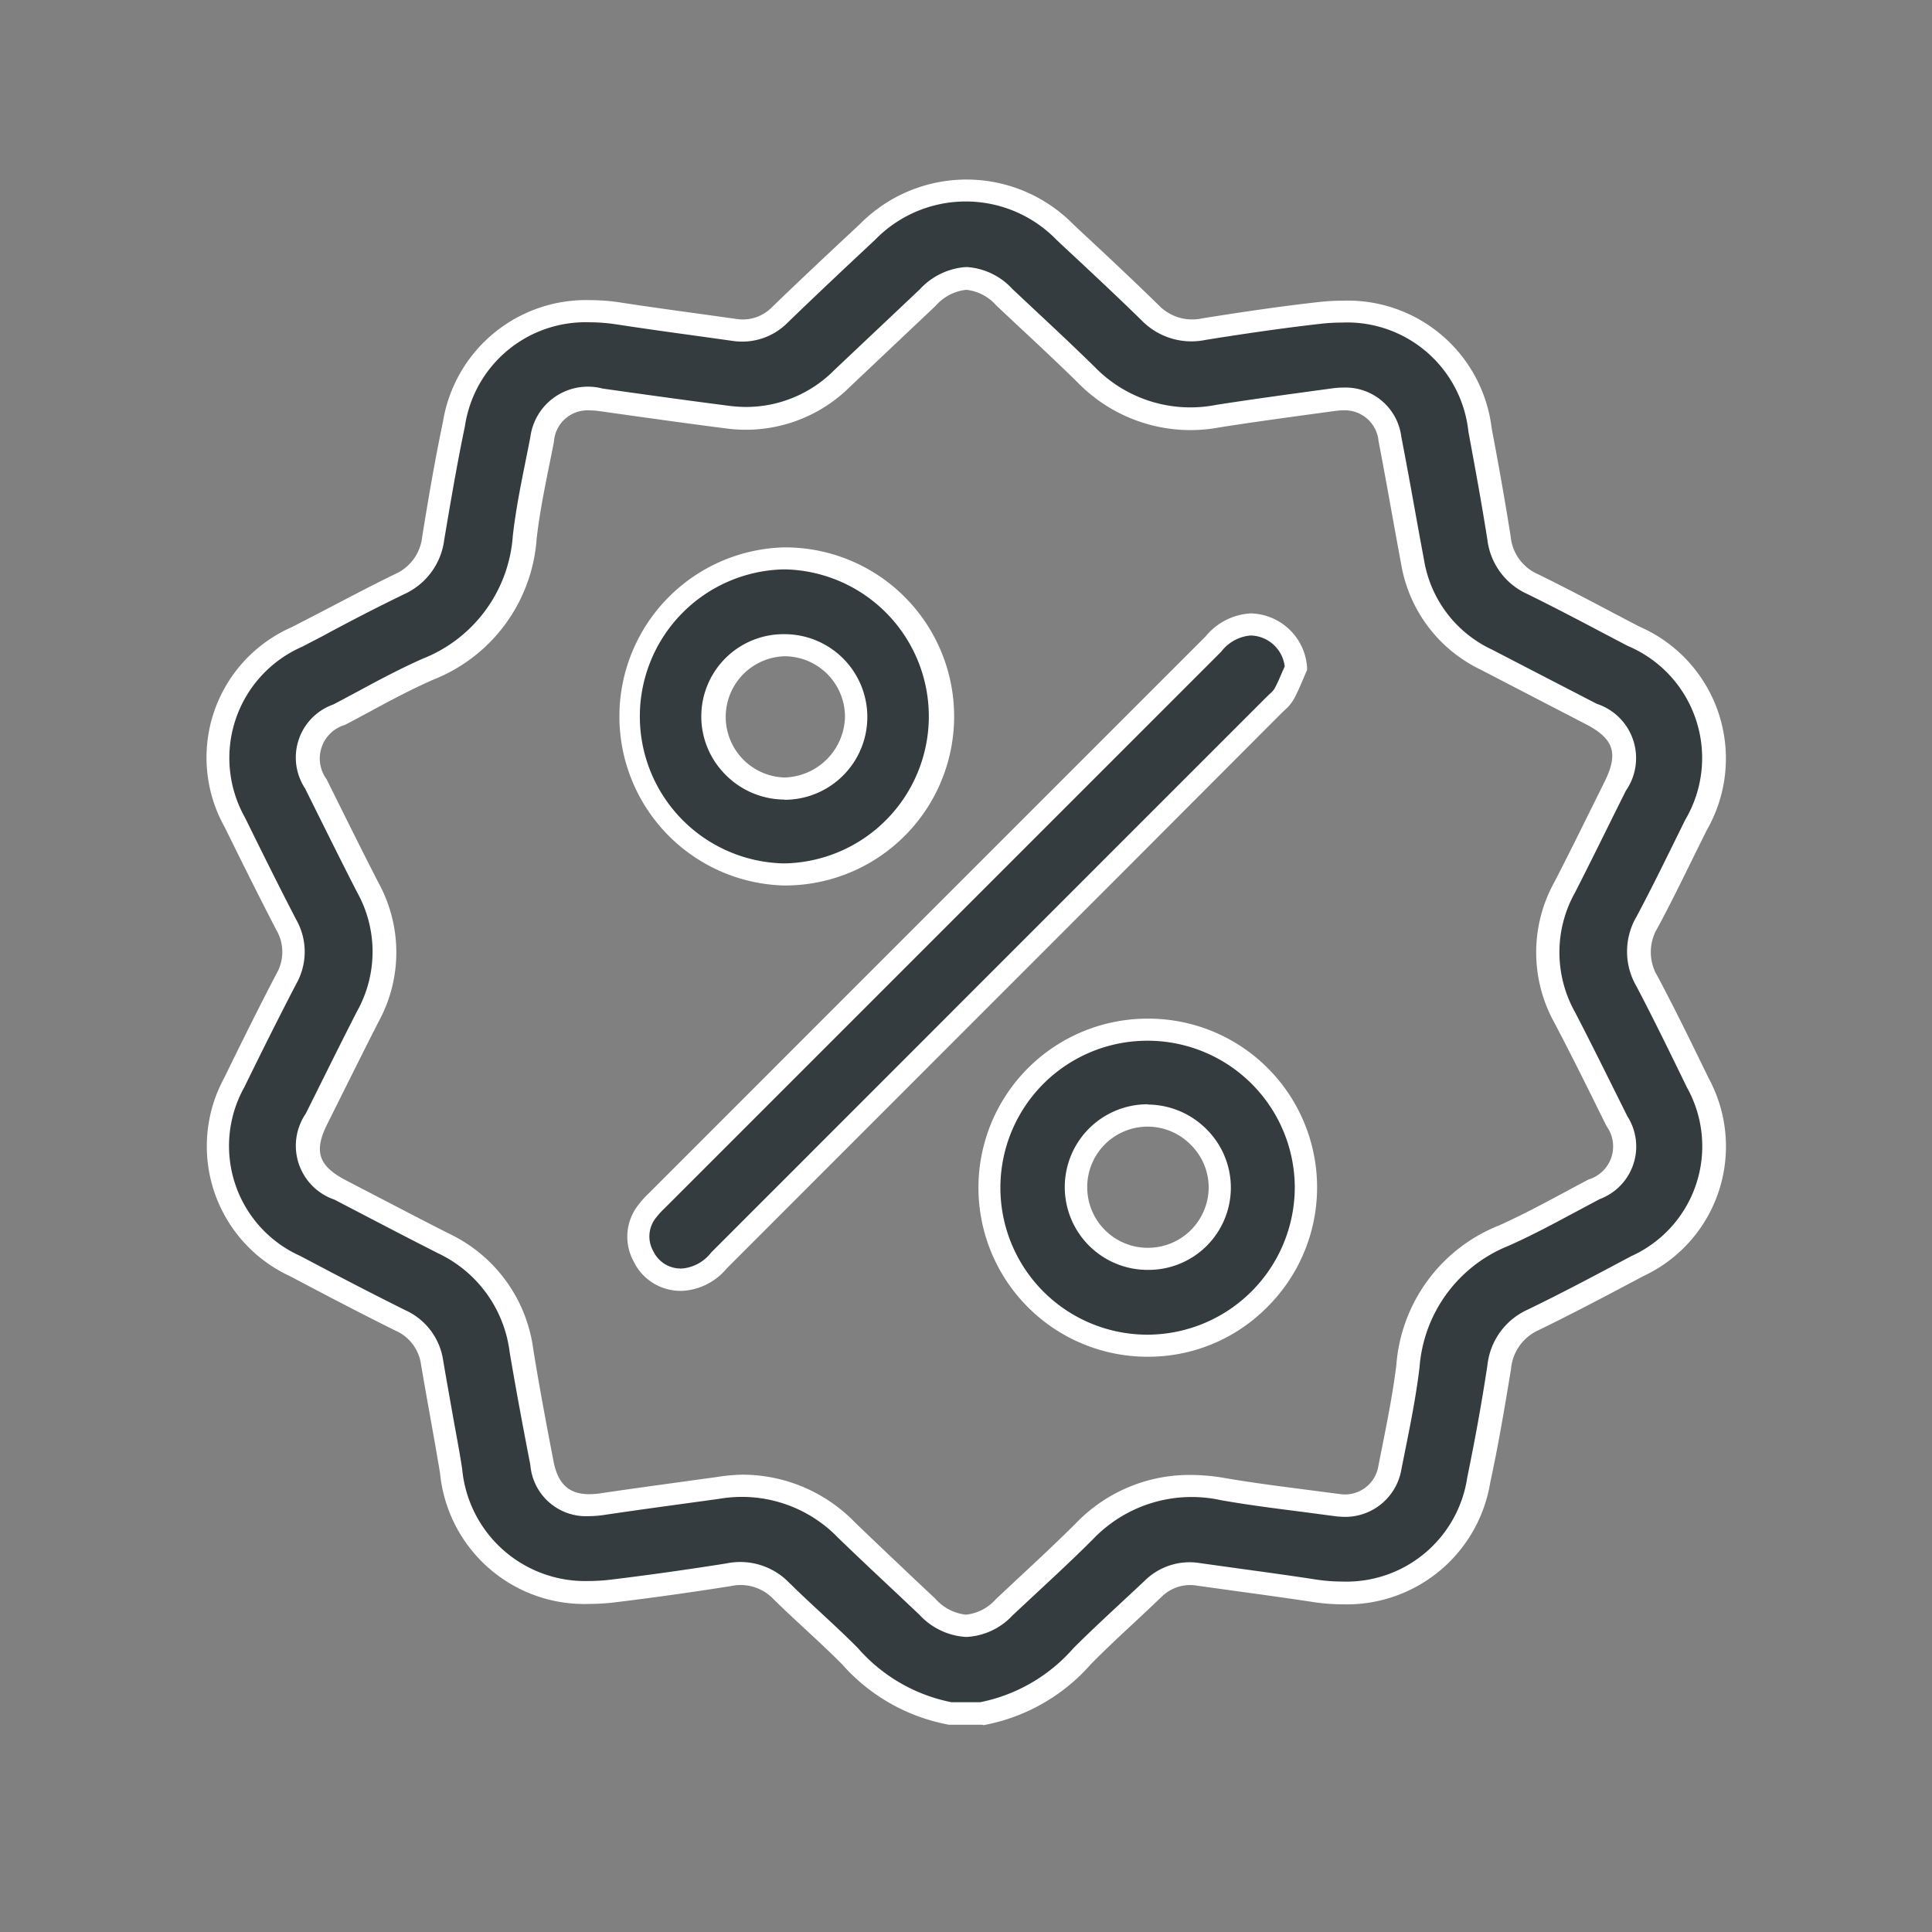 <svg xmlns="http://www.w3.org/2000/svg" width="28" height="28" viewBox="0 0 28 28">
  <rect x="0" y="0" width="28" height="28" fill="#808080" stroke="none"/>
  <g id="promotions_loyal" transform="translate(7632 10825)">
    <rect id="Rectangle_3137" data-name="Rectangle 3137" width="28" height="28" transform="translate(-7632 -10825)" fill="none"/>
    <g id="promotions_loyal-2" data-name="promotions_loyal" transform="translate(-8130.268 -11038.959)">
      <path id="Path_5239" data-name="Path 5239" d="M512.039,238.786a2.609,2.609,0,0,1-1.456-.83c-.322-.325-.67-.626-1-.947a.825.825,0,0,0-.763-.233q-.838.132-1.681.236a1.976,1.976,0,0,1-2.344-1.741c-.088-.524-.187-1.046-.275-1.57a.791.791,0,0,0-.464-.612c-.511-.254-1.017-.518-1.521-.785a1.907,1.907,0,0,1-.887-2.66c.246-.505.5-1.009.756-1.508a.786.786,0,0,0,0-.78c-.256-.492-.5-.99-.748-1.488a1.913,1.913,0,0,1,.9-2.688c.492-.258.982-.521,1.482-.764a.832.832,0,0,0,.488-.667c.089-.553.183-1.105.3-1.654a1.974,1.974,0,0,1,2.385-1.6c.559.086,1.12.159,1.68.238a.757.757,0,0,0,.663-.218q.63-.6,1.269-1.2a2,2,0,0,1,2.864,0c.415.387.831.773,1.237,1.17a.845.845,0,0,0,.783.236c.559-.089,1.119-.172,1.681-.235a1.967,1.967,0,0,1,2.32,1.695c.1.523.193,1.045.276,1.57a.829.829,0,0,0,.487.667c.493.241.975.5,1.462.755a1.917,1.917,0,0,1,.906,2.736c-.235.471-.462.946-.71,1.41a.839.839,0,0,0,0,.858c.258.484.5.977.737,1.469a1.905,1.905,0,0,1-.884,2.66c-.5.264-.995.528-1.5.774a.845.845,0,0,0-.5.685c-.086.546-.181,1.091-.294,1.633A1.973,1.973,0,0,1,517.311,237c-.559-.085-1.121-.158-1.681-.238a.755.755,0,0,0-.664.212c-.341.327-.7.641-1.029.976a2.611,2.611,0,0,1-1.456.83Zm5.63-3.021a.659.659,0,0,0,.728-.535c.1-.493.2-.986.264-1.484a2.216,2.216,0,0,1,1.392-1.893c.447-.2.874-.443,1.308-.67a.658.658,0,0,0,.332-.988c-.249-.5-.5-1.008-.756-1.508a1.933,1.933,0,0,1,0-1.88c.252-.487.492-.979.736-1.469a.672.672,0,0,0-.351-1.046c-.506-.263-1.013-.523-1.519-.787a1.918,1.918,0,0,1-1.067-1.4c-.112-.6-.216-1.2-.332-1.8a.664.664,0,0,0-.811-.57c-.56.076-1.121.151-1.68.239a2.109,2.109,0,0,1-1.913-.6c-.389-.382-.791-.751-1.188-1.125a.7.7,0,0,0-1.112.007q-.619.584-1.238,1.169a1.969,1.969,0,0,1-1.668.563c-.612-.079-1.223-.164-1.835-.251a.673.673,0,0,0-.847.576c-.092.472-.2.944-.253,1.421a2.222,2.222,0,0,1-1.4,1.91c-.441.2-.86.437-1.288.66a.661.661,0,0,0-.338,1c.25.5.5,1.008.756,1.508a1.929,1.929,0,0,1,0,1.861c-.253.494-.5.992-.746,1.489a.667.667,0,0,0,.345,1.031c.5.26,1,.522,1.5.776a2,2,0,0,1,1.126,1.55c.088.546.19,1.089.3,1.632a.677.677,0,0,0,.871.595c.56-.083,1.121-.156,1.681-.237a2.113,2.113,0,0,1,1.866.612c.386.375.781.741,1.173,1.11a.7.7,0,0,0,1.112.007c.386-.364.781-.721,1.156-1.1a2.151,2.151,0,0,1,2.01-.616C516.55,235.627,517.128,235.69,517.67,235.765Z" transform="translate(0.01 0.01)" fill="#353c40"/>
      <path id="Path_5239_-_Outline" data-name="Path 5239 - Outline" d="M512.5,238.955l-.481,0a2.726,2.726,0,0,1-1.548-.877c-.173-.175-.358-.346-.537-.512-.151-.14-.308-.285-.458-.433a.656.656,0,0,0-.617-.187c-.577.091-1.144.171-1.686.236a2.977,2.977,0,0,1-.358.022,2.1,2.1,0,0,1-2.17-1.9c-.045-.267-.093-.539-.14-.8s-.091-.512-.135-.768a.627.627,0,0,0-.374-.494c-.549-.273-1.078-.551-1.523-.787a2.073,2.073,0,0,1-.957-2.872c.286-.586.526-1.066.758-1.511a.629.629,0,0,0,0-.633c-.268-.516-.527-1.04-.749-1.491a2.063,2.063,0,0,1,.972-2.9l.3-.155c.388-.2.788-.415,1.19-.611a.667.667,0,0,0,.4-.546c.085-.525.18-1.089.3-1.66a2.1,2.1,0,0,1,2.139-1.767,2.866,2.866,0,0,1,.434.034c.383.059.775.113,1.153.165l.524.073a.59.59,0,0,0,.522-.173c.414-.4.841-.8,1.27-1.2a2.171,2.171,0,0,1,3.092,0l.057.054c.39.363.793.739,1.181,1.119a.676.676,0,0,0,.637.191c.461-.073,1.069-.167,1.688-.236a3.033,3.033,0,0,1,.338-.019,2.1,2.1,0,0,1,2.164,1.846c.1.53.194,1.05.276,1.574a.664.664,0,0,0,.4.546c.361.177.723.367,1.072.551l.393.206a2.084,2.084,0,0,1,.977,2.95q-.093.187-.185.374c-.169.342-.343.7-.527,1.04a.68.68,0,0,0,0,.707c.247.464.481.944.707,1.408l.032.066a2.074,2.074,0,0,1-.954,2.872l-.018.01c-.484.257-.984.522-1.487.767a.681.681,0,0,0-.405.564c-.1.611-.193,1.148-.3,1.64a2.107,2.107,0,0,1-2.139,1.772,2.873,2.873,0,0,1-.429-.033c-.362-.055-.731-.106-1.088-.155l-.591-.082a.588.588,0,0,0-.523.167c-.133.127-.269.254-.4.377-.208.193-.423.393-.625.6a2.729,2.729,0,0,1-1.548.877Zm-.441-.326h.414a2.426,2.426,0,0,0,1.349-.78c.207-.208.424-.41.634-.606.131-.122.267-.248.4-.373a.925.925,0,0,1,.805-.257l.589.082c.358.049.728.1,1.092.156a2.53,2.53,0,0,0,.378.029,1.77,1.77,0,0,0,1.813-1.511c.1-.487.2-1.018.292-1.625a1,1,0,0,1,.586-.806c.5-.242.995-.506,1.476-.762l.018-.01a1.747,1.747,0,0,0,.812-2.446l-.032-.066c-.225-.461-.457-.938-.7-1.4a1,1,0,0,1,0-1.009c.181-.339.355-.69.522-1.03l.185-.375a1.762,1.762,0,0,0-.834-2.52l-.394-.207c-.347-.183-.706-.371-1.063-.546a.994.994,0,0,1-.577-.788c-.082-.52-.177-1.037-.275-1.566a1.768,1.768,0,0,0-1.836-1.579,2.7,2.7,0,0,0-.3.017c-.612.069-1.215.161-1.672.234a1.008,1.008,0,0,1-.927-.282c-.385-.377-.787-.751-1.176-1.113l-.057-.054a1.833,1.833,0,0,0-2.632,0c-.428.4-.854.8-1.267,1.2a.927.927,0,0,1-.8.263l-.523-.073c-.38-.052-.773-.107-1.159-.166a2.525,2.525,0,0,0-.382-.03,1.767,1.767,0,0,0-1.812,1.506c-.118.565-.212,1.125-.3,1.646a1,1,0,0,1-.578.787c-.4.194-.8.4-1.181.607l-.3.156a1.759,1.759,0,0,0-.83,2.473c.221.449.479.972.745,1.484a.944.944,0,0,1,0,.928c-.23.442-.47.92-.754,1.5a1.747,1.747,0,0,0,.815,2.446c.443.235.97.511,1.516.783a.949.949,0,0,1,.552.731c.043.255.089.51.134.765s.1.536.141.805a1.79,1.79,0,0,0,1.841,1.625,2.635,2.635,0,0,0,.316-.02c.538-.065,1.1-.144,1.674-.235a.987.987,0,0,1,.907.279c.147.144.3.288.451.427.181.168.369.342.547.522A2.423,2.423,0,0,0,512.063,238.63Zm.208-.946a1,1,0,0,1-.677-.325l-.33-.311c-.278-.261-.565-.53-.844-.8a1.937,1.937,0,0,0-1.723-.566l-.729.1c-.312.043-.634.088-.95.135a1.452,1.452,0,0,1-.212.016.809.809,0,0,1-.848-.742c-.1-.517-.205-1.072-.3-1.637a1.833,1.833,0,0,0-1.038-1.431c-.408-.207-.82-.422-1.219-.63l-.282-.147a.825.825,0,0,1-.416-1.246l.169-.339c.188-.378.382-.769.578-1.151a1.768,1.768,0,0,0,0-1.714c-.233-.453-.462-.917-.685-1.365l-.072-.145a.815.815,0,0,1,.409-1.216c.119-.062.237-.126.356-.189.3-.163.618-.332.941-.475a2.069,2.069,0,0,0,1.305-1.779c.042-.376.118-.751.191-1.114.021-.106.043-.212.063-.318A.841.841,0,0,1,507,219.59c.578.082,1.2.169,1.831.25a2.017,2.017,0,0,0,.256.017,1.8,1.8,0,0,0,1.273-.535l.685-.647.552-.521a1,1,0,0,1,.676-.325.98.98,0,0,1,.667.318l.337.316c.282.264.573.536.854.812a1.935,1.935,0,0,0,1.767.551c.494-.077,1-.146,1.482-.212l.2-.027a1.2,1.2,0,0,1,.161-.011.815.815,0,0,1,.836.713c.067.349.132.7.194,1.048q.068.377.138.753a1.746,1.746,0,0,0,.981,1.283l.9.466.619.32a.828.828,0,0,1,.422,1.26l-.187.376c-.178.36-.362.732-.55,1.1a1.774,1.774,0,0,0,0,1.732c.239.461.472.934.7,1.391l.059.119a.813.813,0,0,1-.4,1.2l-.353.188c-.311.167-.633.34-.964.487a2.063,2.063,0,0,0-1.295,1.763c-.049.411-.131.821-.211,1.219q-.028.139-.055.277a.826.826,0,0,1-.9.667l-.018,0-.5-.066c-.39-.05-.792-.1-1.193-.171a1.978,1.978,0,0,0-1.86.57c-.267.267-.547.527-.818.779l-.342.319A.979.979,0,0,1,512.272,237.683Zm-3.242-2.352a2.276,2.276,0,0,1,1.627.685c.276.268.563.537.839.8l.331.311a.69.69,0,0,0,.445.233.671.671,0,0,0,.435-.226l.343-.321c.269-.25.546-.509.809-.771a2.282,2.282,0,0,1,1.661-.707,2.928,2.928,0,0,1,.5.044c.393.068.792.119,1.178.169l.5.065a.49.49,0,0,0,.55-.4q.027-.139.055-.278c.078-.391.159-.8.207-1.194a2.368,2.368,0,0,1,1.488-2.022c.319-.142.635-.312.941-.476.119-.064.237-.127.356-.19a.5.5,0,0,0,.261-.773l-.059-.119c-.225-.456-.458-.927-.7-1.386a2.1,2.1,0,0,1,0-2.026c.187-.361.37-.732.547-1.09l.187-.377c.2-.407.132-.617-.279-.83l-.618-.32-.9-.467a2.08,2.08,0,0,1-1.151-1.512q-.07-.377-.138-.755c-.062-.343-.126-.7-.193-1.045a.49.49,0,0,0-.508-.447.858.858,0,0,0-.115.008l-.2.027c-.484.066-.985.134-1.475.211a2.284,2.284,0,0,1-2.056-.643c-.277-.273-.567-.544-.848-.806l-.338-.317a.672.672,0,0,0-.435-.227.689.689,0,0,0-.445.233l-.551.521-.686.648a2.14,2.14,0,0,1-1.8.607c-.633-.081-1.256-.169-1.836-.251a1,1,0,0,0-.139-.01.487.487,0,0,0-.519.455c-.021.107-.042.214-.064.321-.072.356-.146.725-.187,1.087a2.373,2.373,0,0,1-1.5,2.04c-.311.138-.62.3-.919.464-.12.064-.239.128-.359.191a.507.507,0,0,0-.266.787l.072.145c.222.447.451.91.683,1.361a2.094,2.094,0,0,1,0,2.006c-.195.381-.388.77-.576,1.147l-.169.339c-.2.4-.125.609.273.816l.282.147c.4.207.809.422,1.216.628a2.166,2.166,0,0,1,1.214,1.669c.09.56.195,1.113.294,1.627.064.33.224.477.52.477a1.11,1.11,0,0,0,.161-.013c.318-.047.641-.092.953-.135l.727-.1A2.676,2.676,0,0,1,509.029,235.331Z" transform="translate(0 0)" fill="#fff"/>
      <path id="Path_5240" data-name="Path 5240" d="M617.332,332.2c-.056.125-.106.254-.171.375a.754.754,0,0,1-.142.156q-4.024,4.025-8.048,8.05a.737.737,0,0,1-.546.28.621.621,0,0,1-.5-.991,1.48,1.48,0,0,1,.157-.172q4.024-4.025,8.048-8.05a.747.747,0,0,1,.546-.281A.675.675,0,0,1,617.332,332.2Z" transform="translate(-100.281 -108.559)" fill="#353c40"/>
      <path id="Path_5240_-_Outline" data-name="Path 5240 - Outline" d="M616.683,331.418h.01a.839.839,0,0,1,.809.778l0,.042-.017.039-.046.107c-.039.092-.08.187-.13.279a.632.632,0,0,1-.135.16l-.035.033L614.7,335.3l-5.607,5.609a.9.9,0,0,1-.644.327h-.018a.753.753,0,0,1-.686-.421.745.745,0,0,1,.065-.824,1.426,1.426,0,0,1,.156-.173l2.767-2.768,5.3-5.3A.908.908,0,0,1,616.683,331.418Zm.495.769a.509.509,0,0,0-.489-.449h-.006a.6.6,0,0,0-.425.234l-5.3,5.3-2.768,2.768a1.17,1.17,0,0,0-.122.134.432.432,0,0,0-.04.489.438.438,0,0,0,.41.249h.011a.6.6,0,0,0,.418-.233l5.607-5.609,2.441-2.441.042-.04a.4.4,0,0,0,.072-.078c.043-.079.079-.164.117-.253Z" transform="translate(-100.291 -108.569)" fill="#fff"/>
      <path id="Path_5241" data-name="Path 5241" d="M609.385,319.552a2.291,2.291,0,1,1,2.3-2.273A2.285,2.285,0,0,1,609.385,319.552Zm.018-3.323a1.038,1.038,0,0,0-1.049,1.022,1.04,1.04,0,1,0,2.08.016A1.035,1.035,0,0,0,609.4,316.229Z" transform="translate(-99.761 -92.918)" fill="#353c40"/>
      <path id="Path_5241_-_Outline" data-name="Path 5241 - Outline" d="M609.408,319.722h-.013a2.451,2.451,0,0,1,.008-4.9h.026a2.45,2.45,0,0,1-.02,4.9Zm-.006-4.581a2.131,2.131,0,0,0-.006,4.261h.012a2.131,2.131,0,0,0,.017-4.261Zm.006,3.336a1.209,1.209,0,0,1-.859-.367,1.192,1.192,0,0,1,.857-2.03h.008a1.2,1.2,0,0,1-.006,2.4Zm0-2.077a.879.879,0,0,0,0,1.757.9.9,0,0,0,.879-.88.877.877,0,0,0-.872-.877Z" transform="translate(-99.773 -92.93)" fill="#fff"/>
      <path id="Path_5242" data-name="Path 5242" d="M703.675,440.845a2.29,2.29,0,1,1-2.295,2.276A2.282,2.282,0,0,1,703.675,440.845Zm-.014,3.321a1.036,1.036,0,0,0,1.049-1.021,1.04,1.04,0,1,0-2.08-.017A1.034,1.034,0,0,0,703.661,444.166Z" transform="translate(-188.763 -211.964)" fill="#353c40"/>
      <path id="Path_5242_-_Outline" data-name="Path 5242 - Outline" d="M703.679,440.695h.006a2.445,2.445,0,0,1,1.722,4.178,2.424,2.424,0,0,1-1.726.722h-.02a2.45,2.45,0,0,1,.017-4.9Zm0,4.58a2.14,2.14,0,0,0,2.125-2.132,2.133,2.133,0,0,0-2.123-2.128h-.006a2.13,2.13,0,0,0-.015,4.26Zm-.005-3.335a1.21,1.21,0,0,1,.86.367,1.192,1.192,0,0,1-.859,2.029h-.008a1.2,1.2,0,0,1,.007-2.4Zm0,2.076a.879.879,0,0,0,.882-.865.868.868,0,0,0-.252-.62.875.875,0,0,0-1.508.608.877.877,0,0,0,.872.877Z" transform="translate(-188.771 -211.973)" fill="#fff"/>
    </g>
  </g>
</svg>
